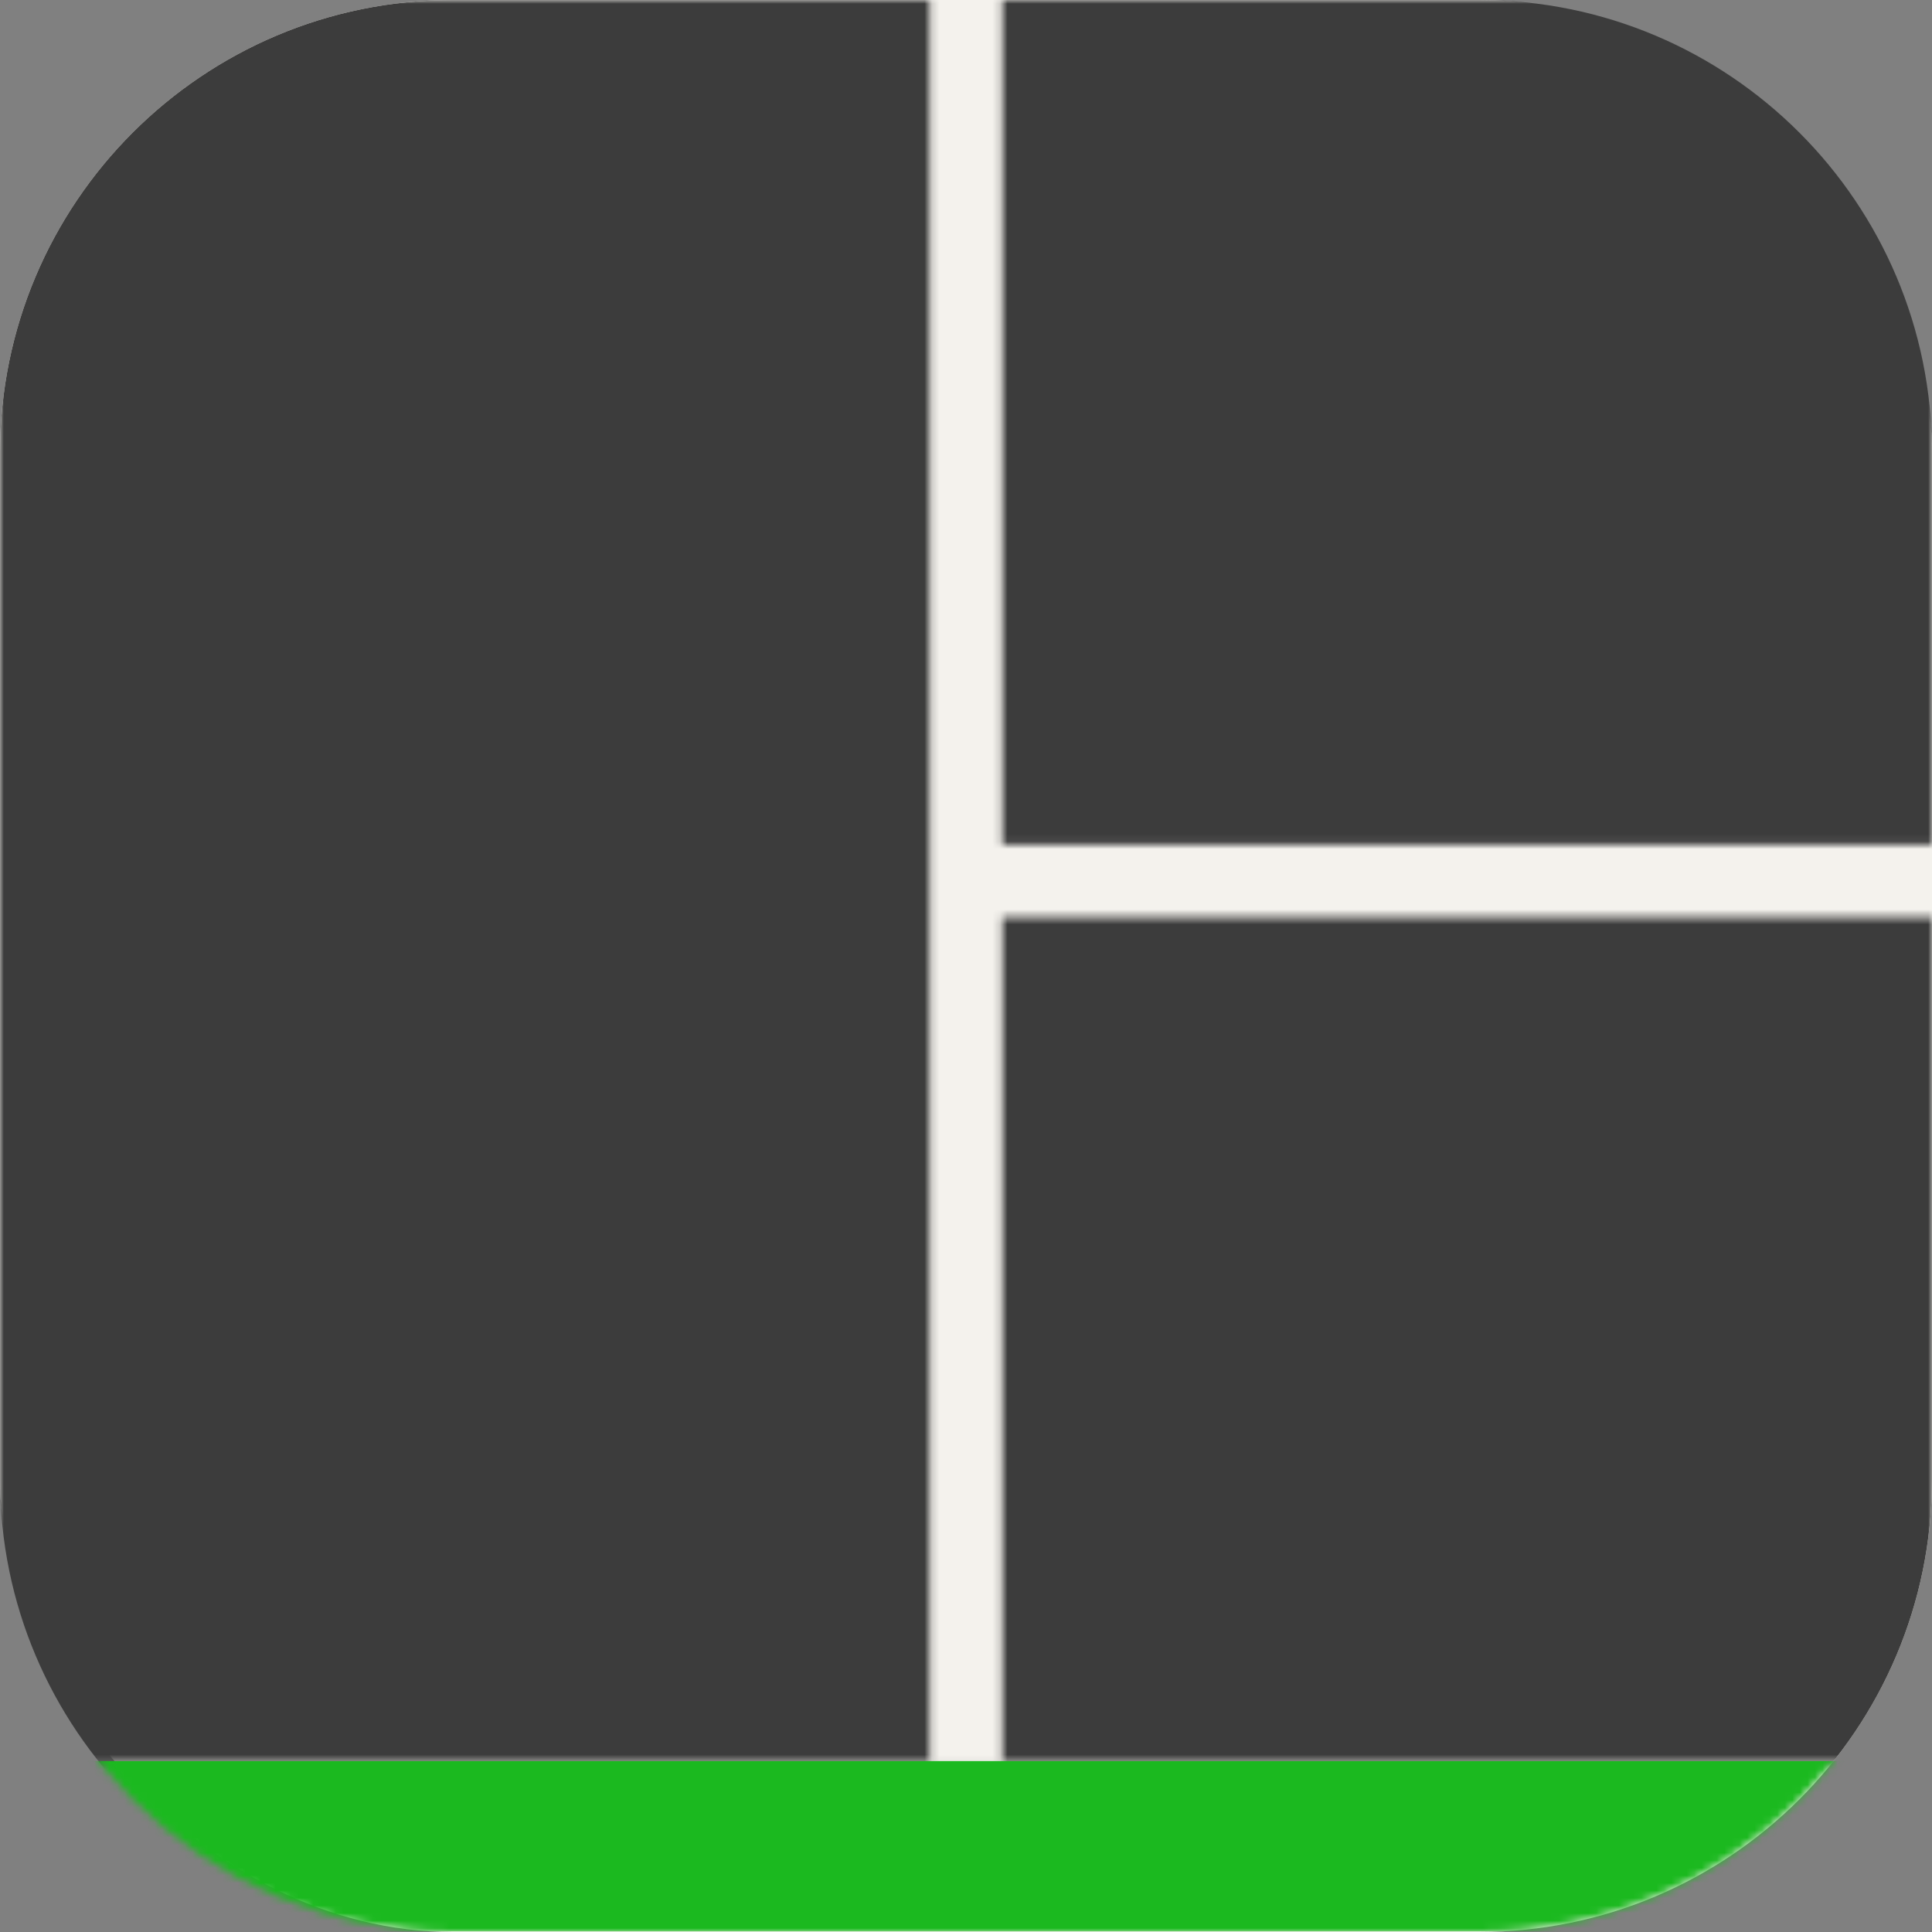 <svg xmlns="http://www.w3.org/2000/svg" fill="none" viewBox="0 0 256 256"><rect x="0" y="0" width="256" height="256" fill="#808080" stroke="none"/><g clip-path="url(#clip0_667_2)"><rect width="256" height="256" fill="#F4F2ED" rx="60"/><mask id="mask0_667_2" width="256" height="234" x="0" y="0" maskUnits="userSpaceOnUse" style="mask-type:alpha"><path fill="#3C3C3C" fill-rule="evenodd" d="M132.8 111.951V0h-9.6v233.498h9.6V121.547H256v-9.596zM0 24.006C0 10.75 10.755 0 24 0h208c13.253 0 24 10.755 24 24.006v209.508H0z" clip-rule="evenodd"/></mask><g mask="url(#mask0_667_2)"><path fill="#3C3C3C" d="M196 0H60C26.863 0 0 26.863 0 60v136c0 33.137 26.863 60 60 60h136c33.137 0 60-26.863 60-60V60c0-33.137-26.863-60-60-60"/></g><mask id="mask1_667_2" width="256" height="256" x="0" y="0" maskUnits="userSpaceOnUse" style="mask-type:alpha"><path fill="#F4F2ED" d="M196 0H60C26.863 0 0 26.863 0 60v136c0 33.137 26.863 60 60 60h136c33.137 0 60-26.863 60-60V60c0-33.137-26.863-60-60-60"/></mask><g mask="url(#mask1_667_2)"><path fill="#1BB91F" fill-rule="evenodd" d="M0 185h256v46.742c0 13.356-10.755 24.177-24 24.177H24c-13.253 0-24-10.81-24-24.177zm0 0h256v48.354H0z" clip-rule="evenodd"/></g></g></svg>